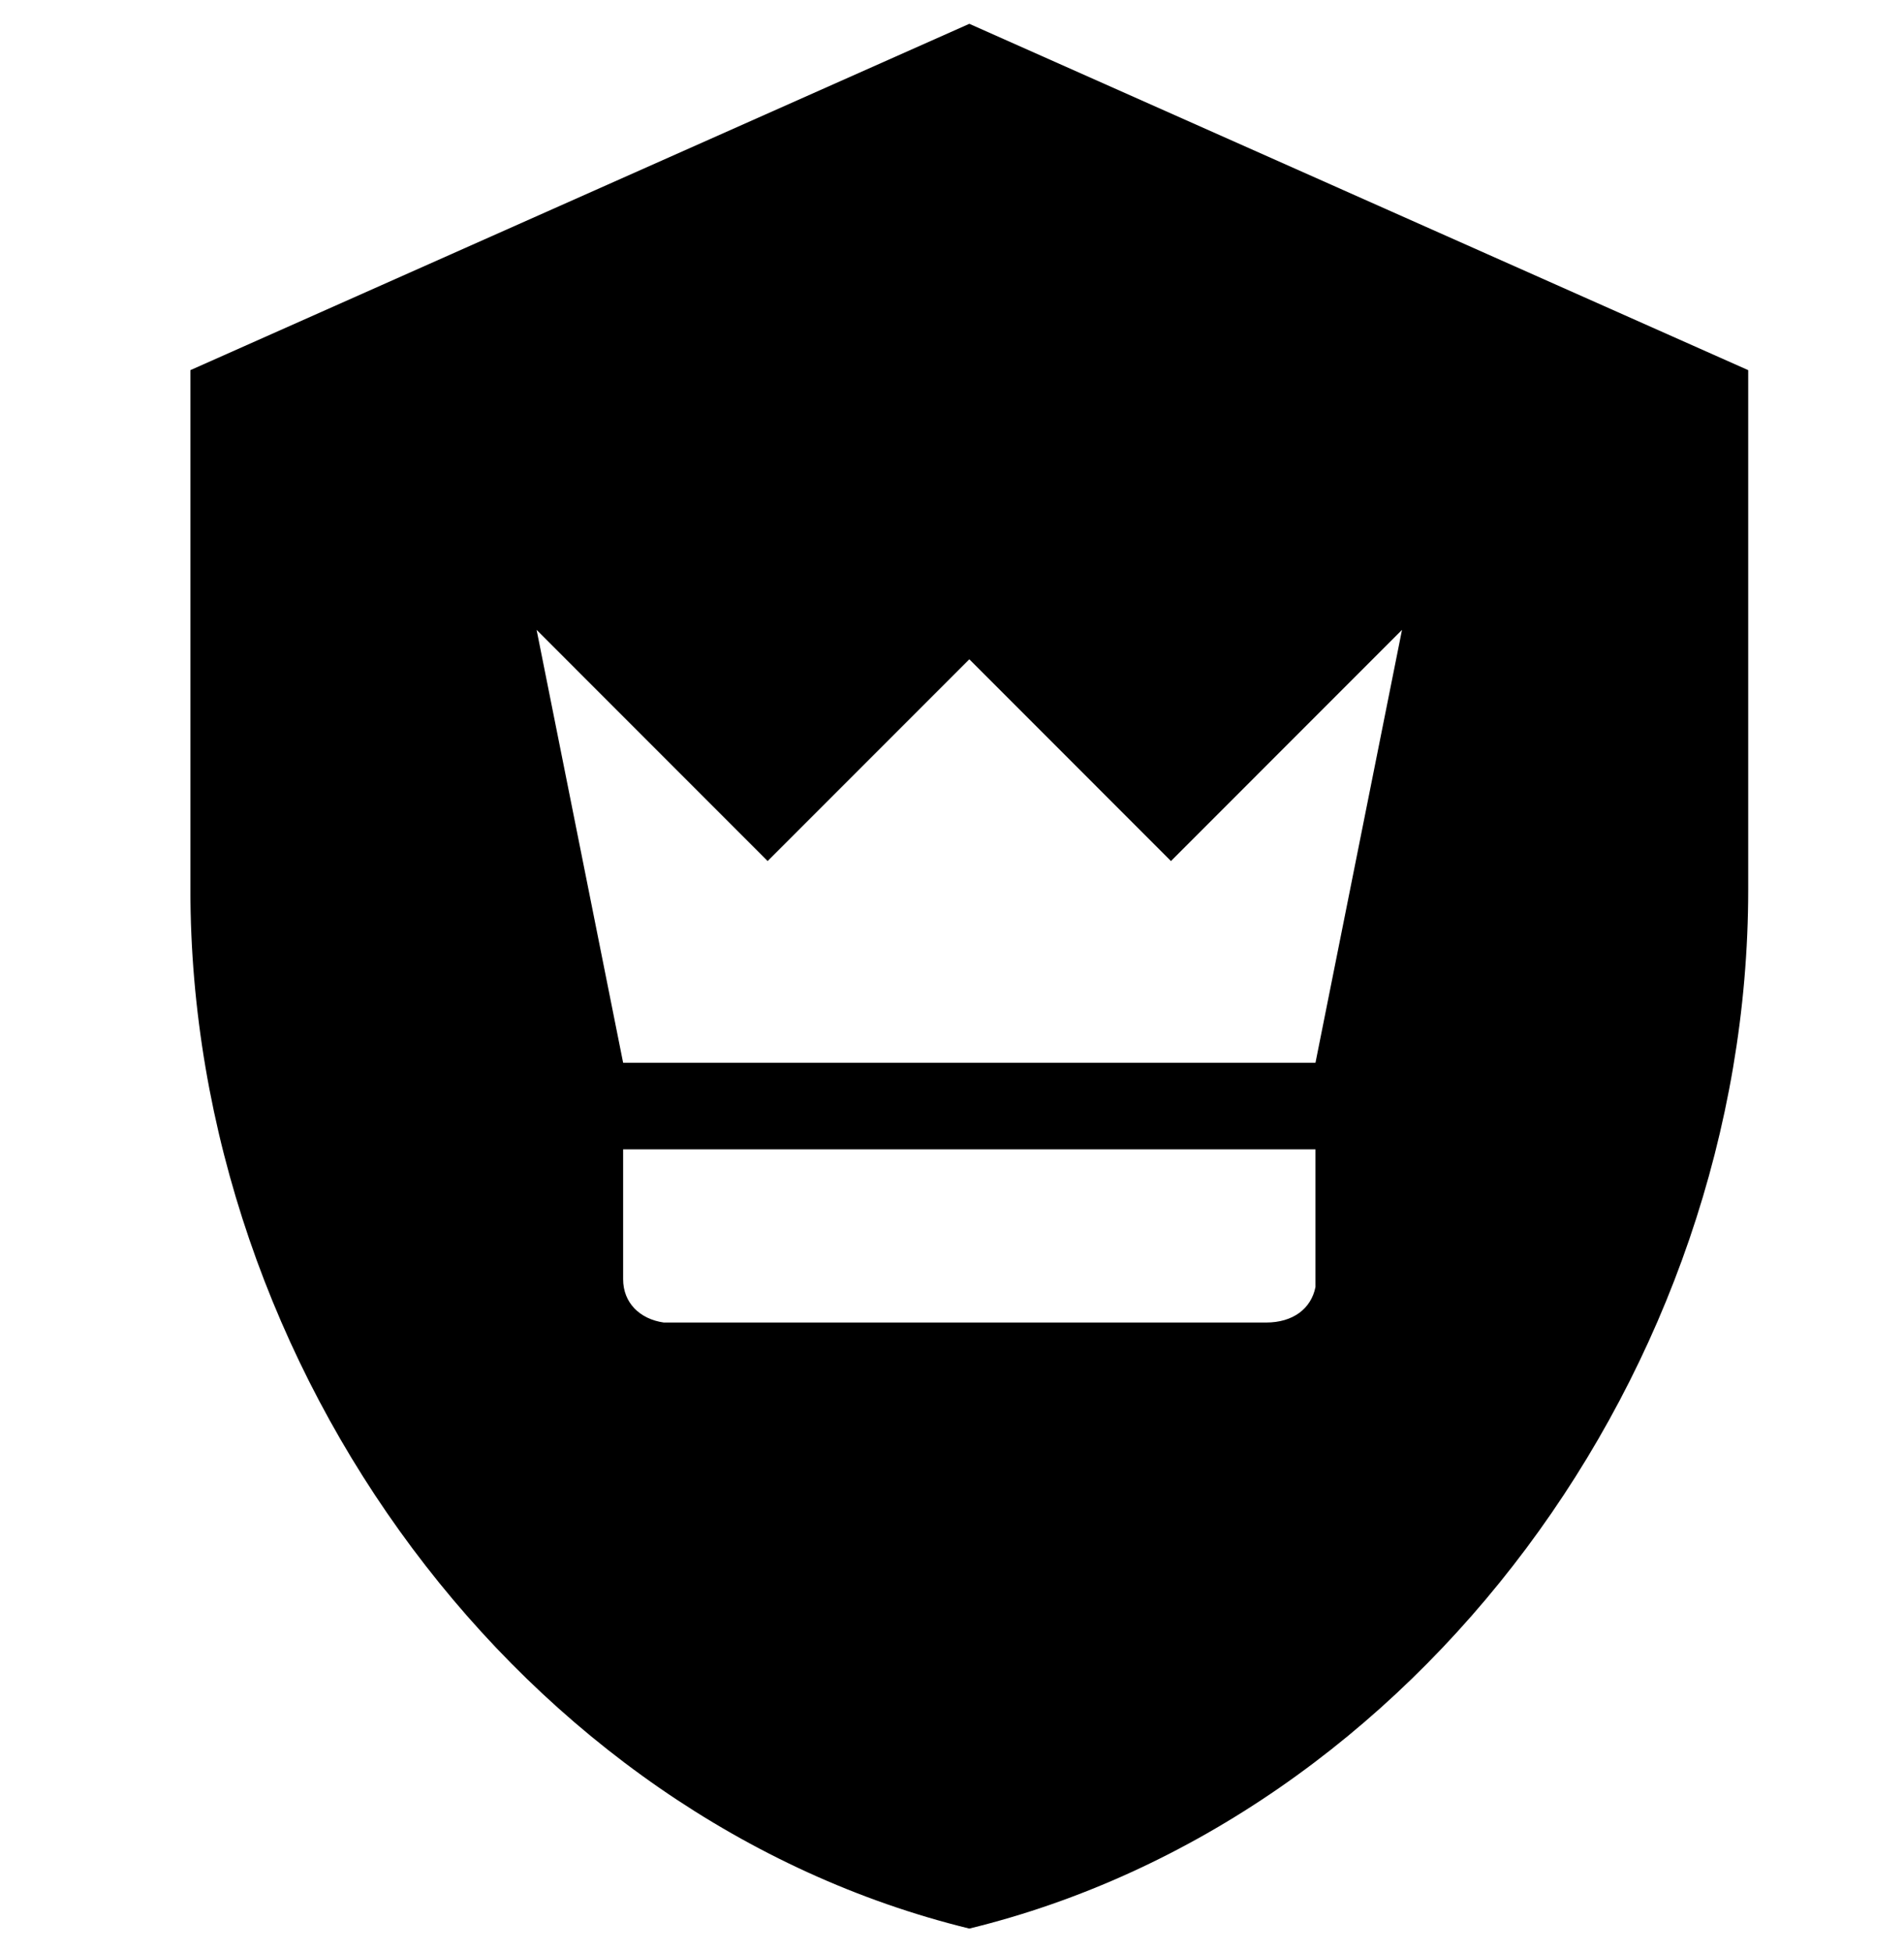<svg width="40" height="41" viewBox="0 0 40 41" fill="none" xmlns="http://www.w3.org/2000/svg">
<g clip-path="url(#clip0_662_450)">
<path d="M20.364 0.5L36.727 7.773V18.682C36.727 28.773 29.745 38.209 20.364 40.5C10.982 38.209 4 28.773 4 18.682V7.773L20.364 0.5ZM27.636 24.136H13.091V26.864C13.091 27.355 13.436 27.7 13.945 27.773H26.6C27.164 27.773 27.546 27.482 27.636 27.027V24.136ZM29.454 13.227L24.6 18.082L20.364 13.845L16.127 18.082L11.273 13.227L13.091 22.318H27.636L29.454 13.227Z" fill="black"/>
</g>
<defs>
<clipPath id="clip0_662_450">
<rect width="40" height="40" fill="white" transform="translate(0 0.5)"/>
</clipPath>
</defs>
</svg>
